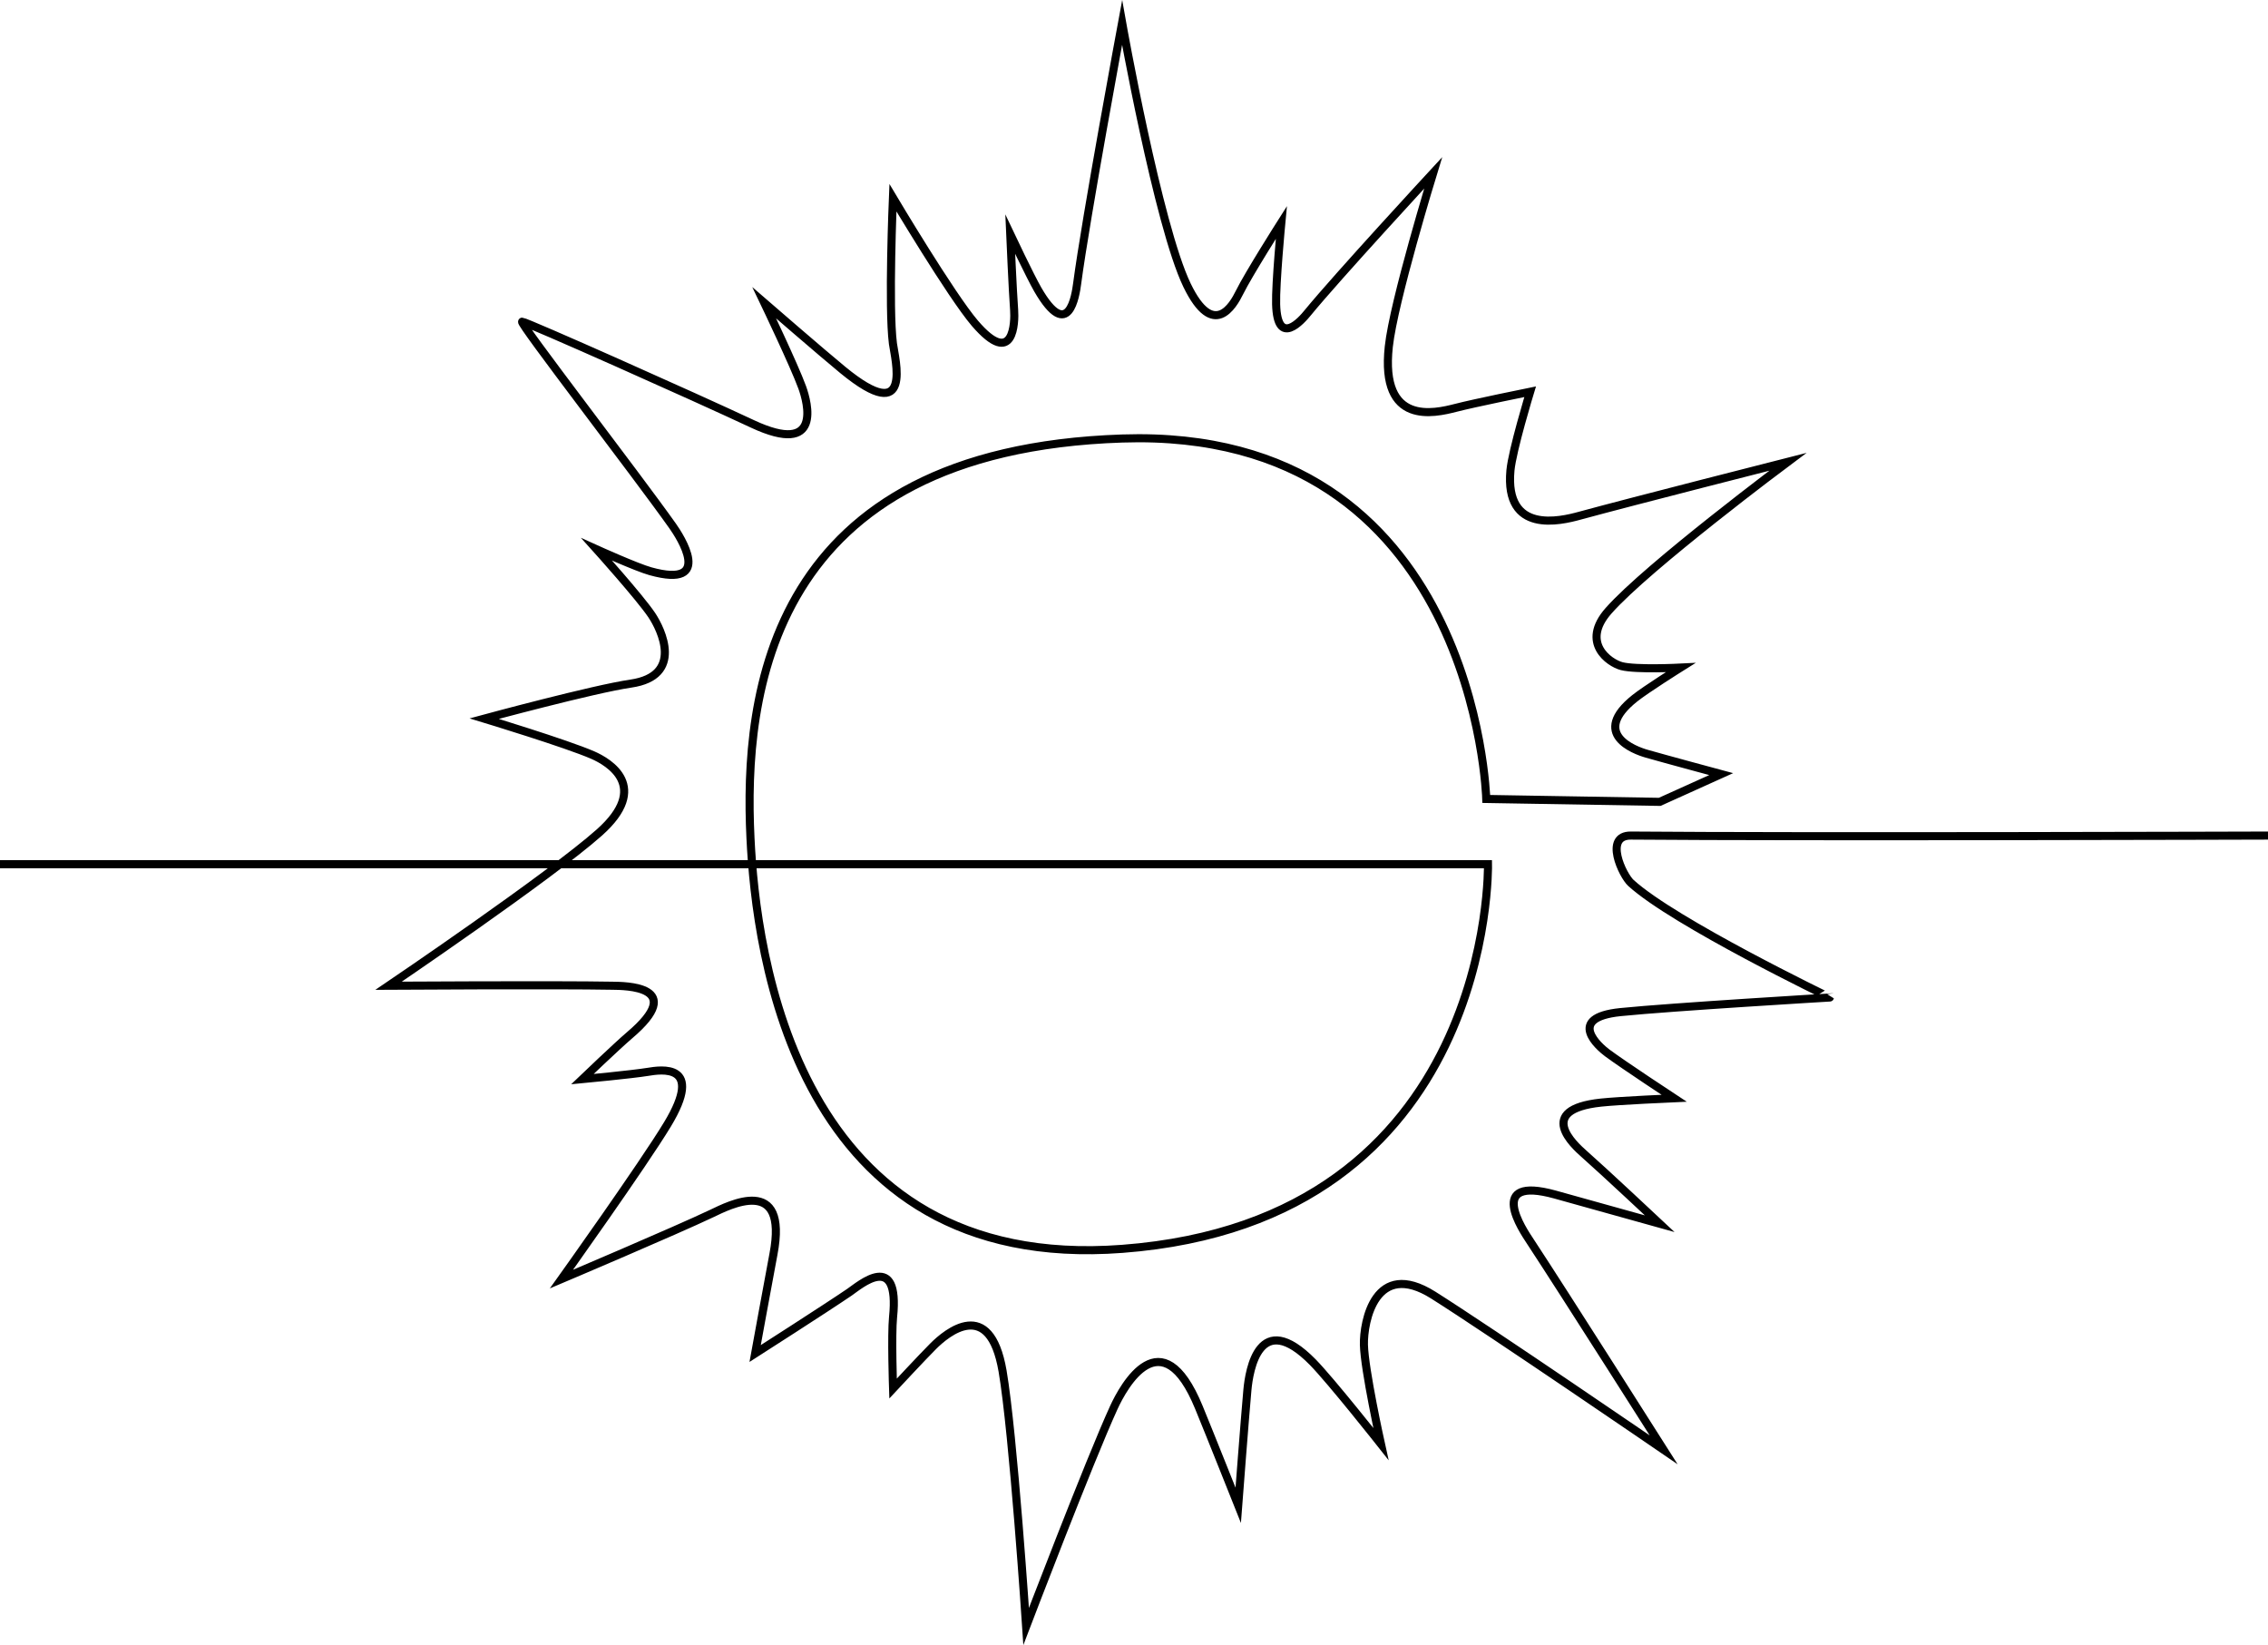<svg id="Layer_1" data-name="Layer 1" xmlns="http://www.w3.org/2000/svg" viewBox="0 0 841.89 610.6"><defs><style>.cls-1{fill:none;stroke:#000;stroke-miterlimit:10;stroke-width:3px;}</style></defs><path class="cls-1" d="M0,312.36H552.35S555,444.66,416.58,455.12c-121.24,9.18-136-109.83-138-152.48-2.56-53.21,6.56-143.94,138-148.28S551.71,288.14,551.71,288.14l64.37,1.08,22.83-10.3s-20.79-5.6-27.69-7.58c-4.59-1.32-20.93-7.39-4.38-20.57,4-3.22,17-11.38,17-11.38s-16.54.84-21.87-.54c-4.64-1.21-15.36-8.69-4.86-20.57C611.67,201.8,663.68,163,663.68,163s-58,14.75-77.24,20c-7.25,2-27.93,7-25.76-16.79C561.37,158.72,568,137,568,137s-20.82,4.21-27.69,6c-7.82,2-28,6.85-24.78-22.75C517.31,103.59,532,55.78,532,55.78s-35.52,38.43-46.64,52c-2,2.48-11.21,13.13-11.66-3.26-.22-7.59,1.94-30.33,1.94-30.33s-12.18,19.16-15.55,26c-2.36,4.79-9.64,17.58-19.45-2.7C429.89,75.22,416.53,0,416.53,0s-13.48,72.54-16.7,96.94c-.54,4.06-3.11,22-14.59,2.16C382.39,94.15,375,78.53,375,78.53s.92,21.13,1.45,28.17c.32,4.23,0,21.84-14.58,4.88C353,101.19,331.46,65,331.46,65s-1.72,40.75,0,54.16c.74,5.68,7.74,31.42-18.62,9.75C305.44,122.84,283.7,104,283.7,104s11.14,23.27,14.09,31.41c2.07,5.72,7.44,25.64-18.45,13.54C258.13,139,195.28,111,193.82,111s42.24,56.58,55.87,75.83c2.66,3.76,15.54,23.42-8.26,16.79-5.15-1.43-19.93-8.11-19.93-8.11s15.92,17.7,20.41,24.37c3.61,5.38,12,22.58-7.77,25.45-13.79,2-54.41,13-54.41,13s30.53,9.26,40.33,13.54c6,2.63,21.48,11.73,2.43,28.71-18.24,16.25-78.24,56.88-78.24,56.88s62.32-.39,83.1,0c4.42.07,28,0,6.31,18.41-4.53,3.86-17.49,16.26-17.49,16.26s18.26-1.72,24.3-2.7c4.7-.77,21.16-3.47,7.29,19.49-9.06,15-39.35,57.42-39.35,57.42s42.07-17.82,55.86-24.37c6.12-2.91,28.51-14.66,22.83,15.17-1.75,9.2-6.79,36.83-6.79,36.83s26.34-16.85,35-22.75c3.87-2.65,18.72-15.64,16.2,9.21-.67,6.59,0,26.53,0,26.53s11.07-11.89,14.9-15.71c5-5,21-18.41,25.75,9.21,4,23.41,8.75,94.79,8.75,94.79s23.47-61.44,32.55-81.25c3.6-7.84,17.74-33.72,31.59,0,3.71,9,14.58,36.29,14.58,36.29s2.44-32.1,3.41-42.79c.65-7.2,4.34-30.61,24.3-10.29,6.84,7,25.27,30.33,25.27,30.33s-6.1-27.47-6.32-36.83c-.2-8.53,4.2-32,25.76-18.41,21.71,13.72,85.51,57.41,85.51,57.41S580.62,471.47,568,452.29c-2.68-4.06-16.5-24.44,9.23-17.33,9.72,2.68,38.87,10.83,38.87,10.83s-21-19.68-28.18-26c-3.56-3.14-18.1-16.32,6.32-18.95,6.78-.73,27.2-1.62,27.2-1.62s-18.74-12.32-24.78-16.79c-3-2.22-15.62-13.09,4.86-15.18,19.39-1.95,77.74-5.42,77.74-5.42S621.53,334,605.41,319.32c-3.06-2.77-10.22-17.69,0-17.59,62,.54,236.48,0,236.48,0" transform="translate(0 8.39)"/></svg>